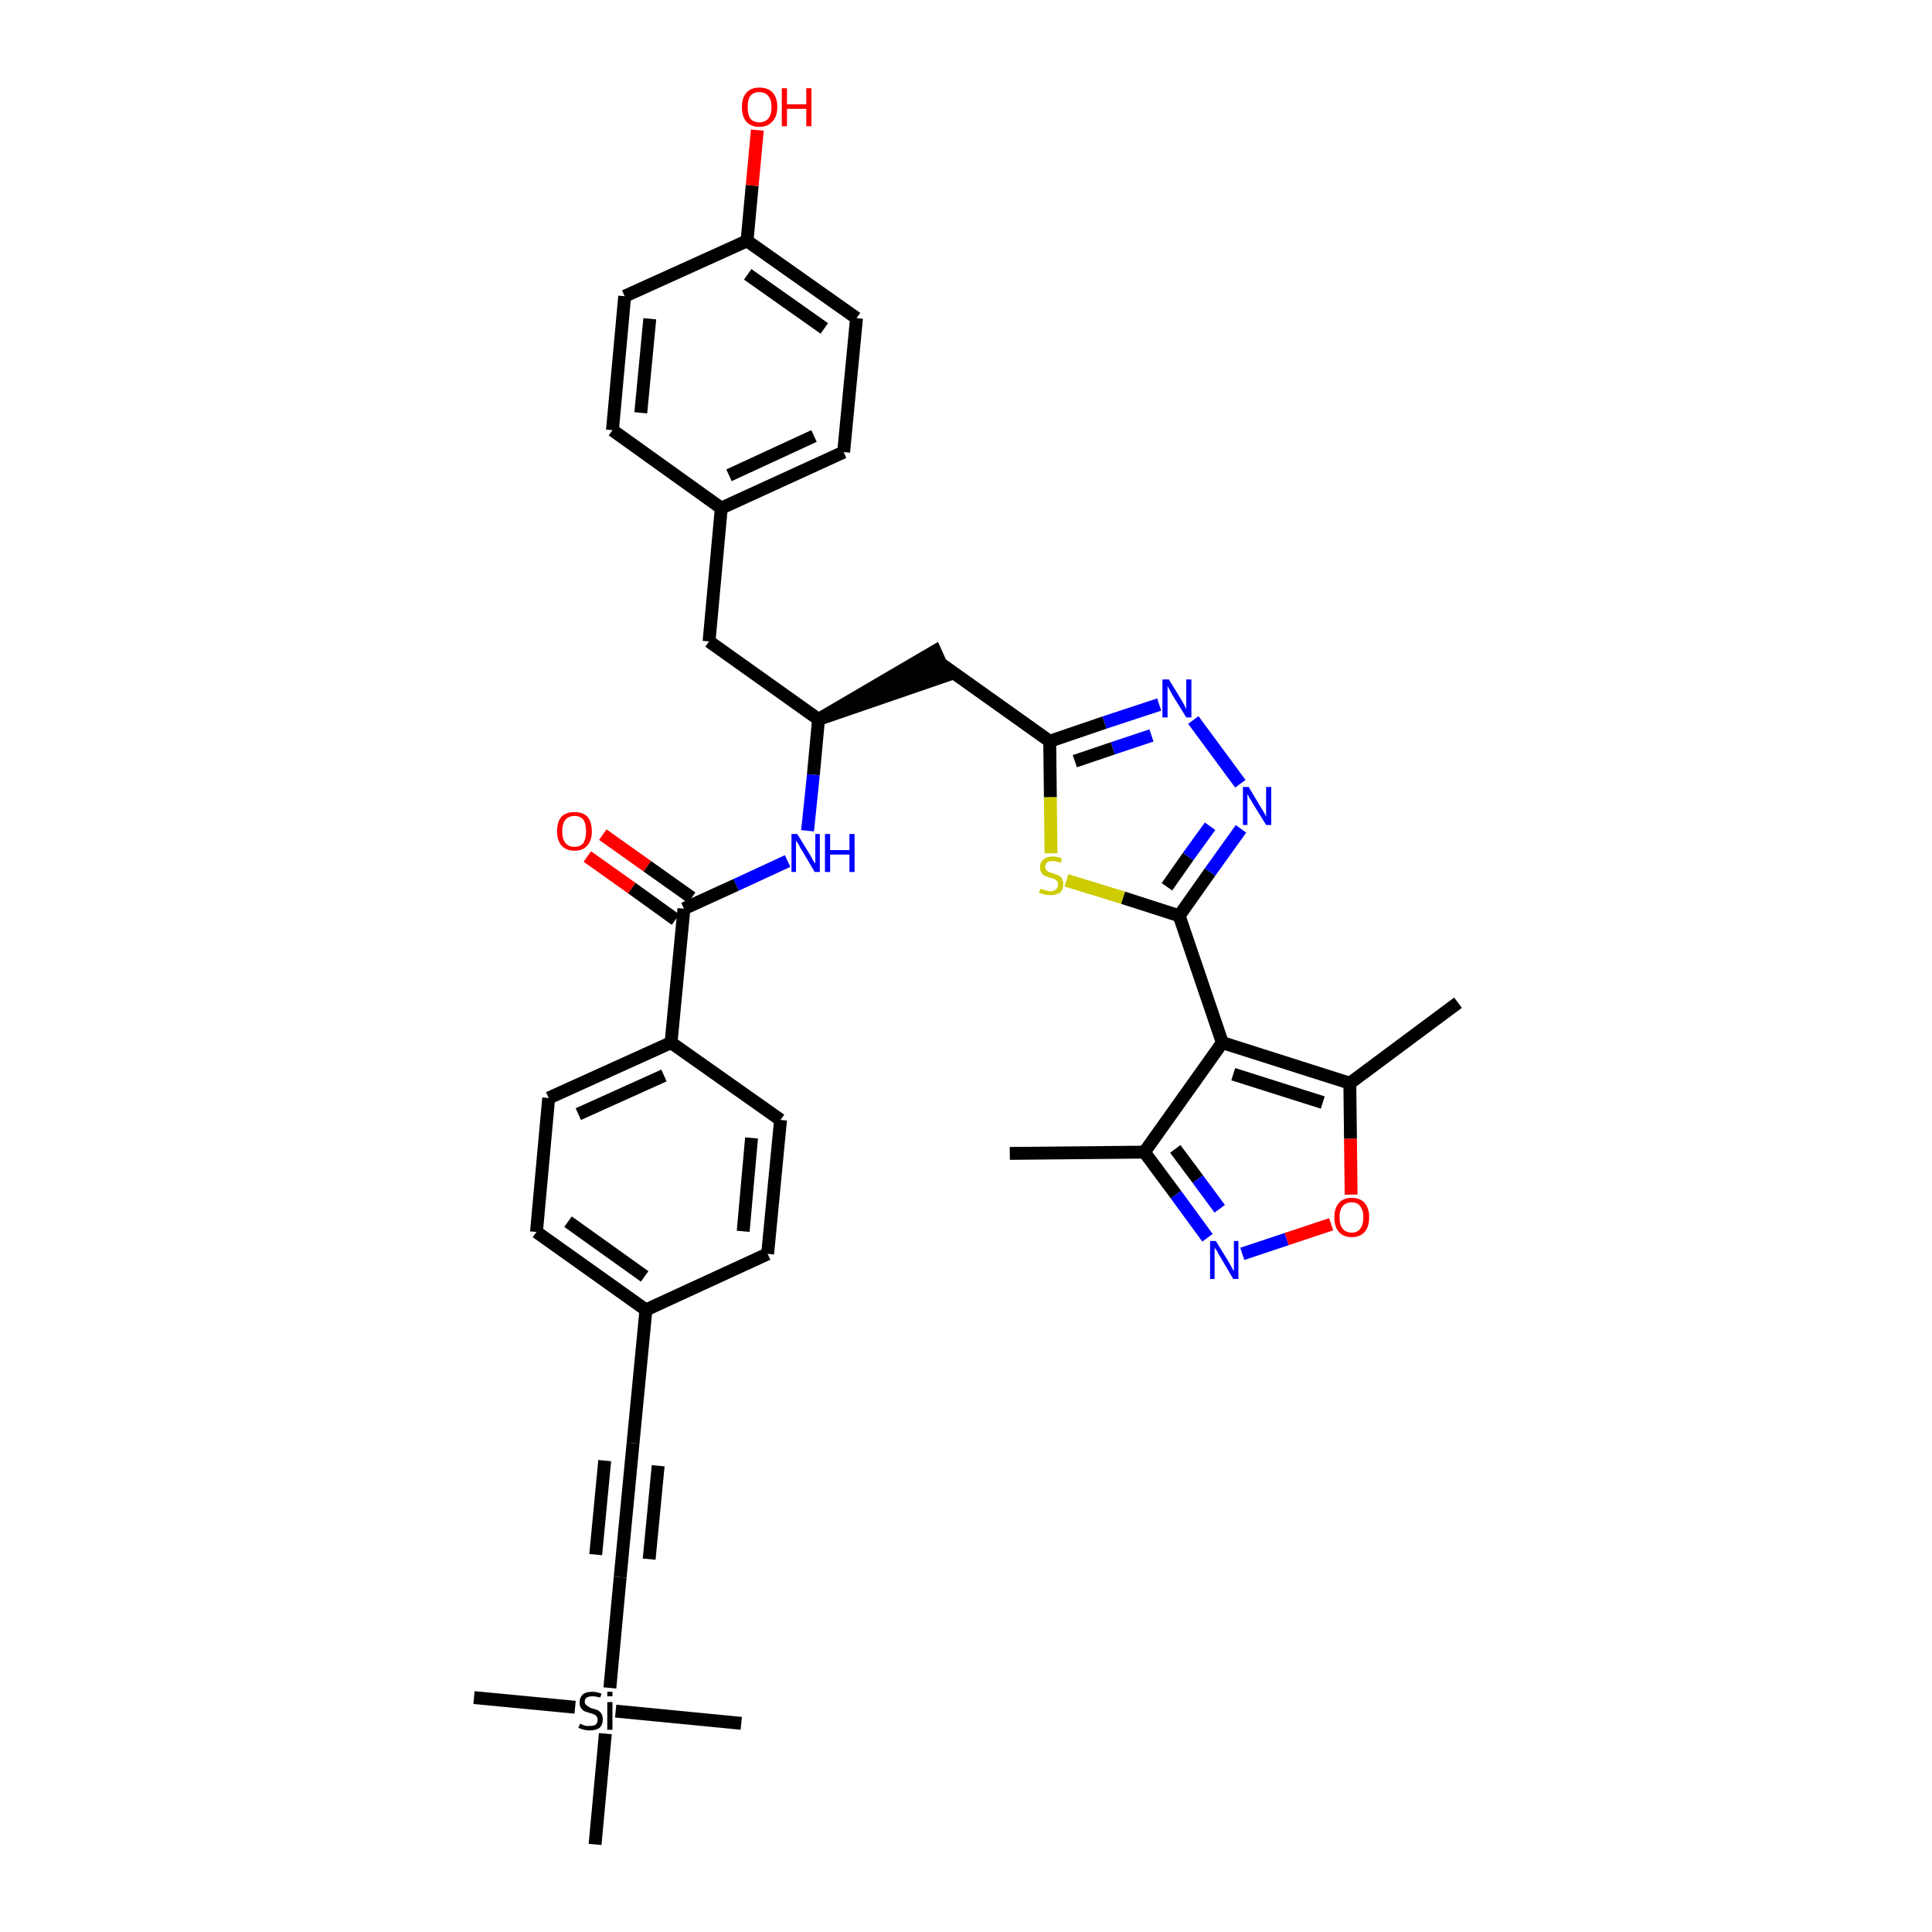 <?xml version='1.0' encoding='iso-8859-1'?>
<svg version='1.1' baseProfile='full'
              xmlns='http://www.w3.org/2000/svg'
                      xmlns:rdkit='http://www.rdkit.org/xml'
                      xmlns:xlink='http://www.w3.org/1999/xlink'
                  xml:space='preserve'
width='300px' height='300px' viewBox='0 0 300 300'>
<!-- END OF HEADER -->
<path class='bond-0 atom-0 atom-1' d='M 156.8,179.1 L 177.7,178.9' style='fill:none;fill-rule:evenodd;stroke:#000000;stroke-width:2.0px;stroke-linecap:butt;stroke-linejoin:miter;stroke-opacity:1' />
<path class='bond-1 atom-1 atom-2' d='M 177.7,178.9 L 182.6,185.5' style='fill:none;fill-rule:evenodd;stroke:#000000;stroke-width:2.0px;stroke-linecap:butt;stroke-linejoin:miter;stroke-opacity:1' />
<path class='bond-1 atom-1 atom-2' d='M 182.6,185.5 L 187.5,192.2' style='fill:none;fill-rule:evenodd;stroke:#0000FF;stroke-width:2.0px;stroke-linecap:butt;stroke-linejoin:miter;stroke-opacity:1' />
<path class='bond-1 atom-1 atom-2' d='M 182.5,178.4 L 186.0,183.1' style='fill:none;fill-rule:evenodd;stroke:#000000;stroke-width:2.0px;stroke-linecap:butt;stroke-linejoin:miter;stroke-opacity:1' />
<path class='bond-1 atom-1 atom-2' d='M 186.0,183.1 L 189.4,187.7' style='fill:none;fill-rule:evenodd;stroke:#0000FF;stroke-width:2.0px;stroke-linecap:butt;stroke-linejoin:miter;stroke-opacity:1' />
<path class='bond-36 atom-6 atom-1' d='M 189.8,161.9 L 177.7,178.9' style='fill:none;fill-rule:evenodd;stroke:#000000;stroke-width:2.0px;stroke-linecap:butt;stroke-linejoin:miter;stroke-opacity:1' />
<path class='bond-2 atom-2 atom-3' d='M 192.9,194.7 L 199.8,192.4' style='fill:none;fill-rule:evenodd;stroke:#0000FF;stroke-width:2.0px;stroke-linecap:butt;stroke-linejoin:miter;stroke-opacity:1' />
<path class='bond-2 atom-2 atom-3' d='M 199.8,192.4 L 206.7,190.1' style='fill:none;fill-rule:evenodd;stroke:#FF0000;stroke-width:2.0px;stroke-linecap:butt;stroke-linejoin:miter;stroke-opacity:1' />
<path class='bond-3 atom-3 atom-4' d='M 209.8,185.5 L 209.7,176.8' style='fill:none;fill-rule:evenodd;stroke:#FF0000;stroke-width:2.0px;stroke-linecap:butt;stroke-linejoin:miter;stroke-opacity:1' />
<path class='bond-3 atom-3 atom-4' d='M 209.7,176.8 L 209.6,168.2' style='fill:none;fill-rule:evenodd;stroke:#000000;stroke-width:2.0px;stroke-linecap:butt;stroke-linejoin:miter;stroke-opacity:1' />
<path class='bond-4 atom-4 atom-5' d='M 209.6,168.2 L 226.4,155.7' style='fill:none;fill-rule:evenodd;stroke:#000000;stroke-width:2.0px;stroke-linecap:butt;stroke-linejoin:miter;stroke-opacity:1' />
<path class='bond-5 atom-4 atom-6' d='M 209.6,168.2 L 189.8,161.9' style='fill:none;fill-rule:evenodd;stroke:#000000;stroke-width:2.0px;stroke-linecap:butt;stroke-linejoin:miter;stroke-opacity:1' />
<path class='bond-5 atom-4 atom-6' d='M 205.4,171.2 L 191.5,166.8' style='fill:none;fill-rule:evenodd;stroke:#000000;stroke-width:2.0px;stroke-linecap:butt;stroke-linejoin:miter;stroke-opacity:1' />
<path class='bond-6 atom-6 atom-7' d='M 189.8,161.9 L 183.1,142.2' style='fill:none;fill-rule:evenodd;stroke:#000000;stroke-width:2.0px;stroke-linecap:butt;stroke-linejoin:miter;stroke-opacity:1' />
<path class='bond-7 atom-7 atom-8' d='M 183.1,142.2 L 187.9,135.4' style='fill:none;fill-rule:evenodd;stroke:#000000;stroke-width:2.0px;stroke-linecap:butt;stroke-linejoin:miter;stroke-opacity:1' />
<path class='bond-7 atom-7 atom-8' d='M 187.9,135.4 L 192.7,128.7' style='fill:none;fill-rule:evenodd;stroke:#0000FF;stroke-width:2.0px;stroke-linecap:butt;stroke-linejoin:miter;stroke-opacity:1' />
<path class='bond-7 atom-7 atom-8' d='M 181.2,137.7 L 184.5,133.0' style='fill:none;fill-rule:evenodd;stroke:#000000;stroke-width:2.0px;stroke-linecap:butt;stroke-linejoin:miter;stroke-opacity:1' />
<path class='bond-7 atom-7 atom-8' d='M 184.5,133.0 L 187.9,128.3' style='fill:none;fill-rule:evenodd;stroke:#0000FF;stroke-width:2.0px;stroke-linecap:butt;stroke-linejoin:miter;stroke-opacity:1' />
<path class='bond-37 atom-36 atom-7' d='M 165.6,136.7 L 174.4,139.4' style='fill:none;fill-rule:evenodd;stroke:#CCCC00;stroke-width:2.0px;stroke-linecap:butt;stroke-linejoin:miter;stroke-opacity:1' />
<path class='bond-37 atom-36 atom-7' d='M 174.4,139.4 L 183.1,142.2' style='fill:none;fill-rule:evenodd;stroke:#000000;stroke-width:2.0px;stroke-linecap:butt;stroke-linejoin:miter;stroke-opacity:1' />
<path class='bond-8 atom-8 atom-9' d='M 192.6,121.7 L 185.3,111.8' style='fill:none;fill-rule:evenodd;stroke:#0000FF;stroke-width:2.0px;stroke-linecap:butt;stroke-linejoin:miter;stroke-opacity:1' />
<path class='bond-9 atom-9 atom-10' d='M 180.0,109.4 L 171.5,112.2' style='fill:none;fill-rule:evenodd;stroke:#0000FF;stroke-width:2.0px;stroke-linecap:butt;stroke-linejoin:miter;stroke-opacity:1' />
<path class='bond-9 atom-9 atom-10' d='M 171.5,112.2 L 163.0,115.1' style='fill:none;fill-rule:evenodd;stroke:#000000;stroke-width:2.0px;stroke-linecap:butt;stroke-linejoin:miter;stroke-opacity:1' />
<path class='bond-9 atom-9 atom-10' d='M 178.8,114.2 L 172.8,116.2' style='fill:none;fill-rule:evenodd;stroke:#0000FF;stroke-width:2.0px;stroke-linecap:butt;stroke-linejoin:miter;stroke-opacity:1' />
<path class='bond-9 atom-9 atom-10' d='M 172.8,116.2 L 166.9,118.2' style='fill:none;fill-rule:evenodd;stroke:#000000;stroke-width:2.0px;stroke-linecap:butt;stroke-linejoin:miter;stroke-opacity:1' />
<path class='bond-10 atom-10 atom-11' d='M 163.0,115.1 L 146.0,103.0' style='fill:none;fill-rule:evenodd;stroke:#000000;stroke-width:2.0px;stroke-linecap:butt;stroke-linejoin:miter;stroke-opacity:1' />
<path class='bond-35 atom-10 atom-36' d='M 163.0,115.1 L 163.1,123.8' style='fill:none;fill-rule:evenodd;stroke:#000000;stroke-width:2.0px;stroke-linecap:butt;stroke-linejoin:miter;stroke-opacity:1' />
<path class='bond-35 atom-10 atom-36' d='M 163.1,123.8 L 163.2,132.5' style='fill:none;fill-rule:evenodd;stroke:#CCCC00;stroke-width:2.0px;stroke-linecap:butt;stroke-linejoin:miter;stroke-opacity:1' />
<path class='bond-11 atom-12 atom-11' d='M 127.1,111.7 L 146.9,104.9 L 145.2,101.1 Z' style='fill:#000000;fill-rule:evenodd;fill-opacity:1;stroke:#000000;stroke-width:2.0px;stroke-linecap:butt;stroke-linejoin:miter;stroke-opacity:1;' />
<path class='bond-12 atom-12 atom-13' d='M 127.1,111.7 L 110.1,99.6' style='fill:none;fill-rule:evenodd;stroke:#000000;stroke-width:2.0px;stroke-linecap:butt;stroke-linejoin:miter;stroke-opacity:1' />
<path class='bond-20 atom-12 atom-21' d='M 127.1,111.7 L 126.3,120.3' style='fill:none;fill-rule:evenodd;stroke:#000000;stroke-width:2.0px;stroke-linecap:butt;stroke-linejoin:miter;stroke-opacity:1' />
<path class='bond-20 atom-12 atom-21' d='M 126.3,120.3 L 125.4,129.0' style='fill:none;fill-rule:evenodd;stroke:#0000FF;stroke-width:2.0px;stroke-linecap:butt;stroke-linejoin:miter;stroke-opacity:1' />
<path class='bond-13 atom-13 atom-14' d='M 110.1,99.6 L 112.0,78.9' style='fill:none;fill-rule:evenodd;stroke:#000000;stroke-width:2.0px;stroke-linecap:butt;stroke-linejoin:miter;stroke-opacity:1' />
<path class='bond-14 atom-14 atom-15' d='M 112.0,78.9 L 131.0,70.2' style='fill:none;fill-rule:evenodd;stroke:#000000;stroke-width:2.0px;stroke-linecap:butt;stroke-linejoin:miter;stroke-opacity:1' />
<path class='bond-14 atom-14 atom-15' d='M 113.2,73.8 L 126.4,67.7' style='fill:none;fill-rule:evenodd;stroke:#000000;stroke-width:2.0px;stroke-linecap:butt;stroke-linejoin:miter;stroke-opacity:1' />
<path class='bond-38 atom-20 atom-14' d='M 95.1,66.8 L 112.0,78.9' style='fill:none;fill-rule:evenodd;stroke:#000000;stroke-width:2.0px;stroke-linecap:butt;stroke-linejoin:miter;stroke-opacity:1' />
<path class='bond-15 atom-15 atom-16' d='M 131.0,70.2 L 133.0,49.4' style='fill:none;fill-rule:evenodd;stroke:#000000;stroke-width:2.0px;stroke-linecap:butt;stroke-linejoin:miter;stroke-opacity:1' />
<path class='bond-16 atom-16 atom-17' d='M 133.0,49.4 L 116.0,37.4' style='fill:none;fill-rule:evenodd;stroke:#000000;stroke-width:2.0px;stroke-linecap:butt;stroke-linejoin:miter;stroke-opacity:1' />
<path class='bond-16 atom-16 atom-17' d='M 128.0,51.0 L 116.1,42.6' style='fill:none;fill-rule:evenodd;stroke:#000000;stroke-width:2.0px;stroke-linecap:butt;stroke-linejoin:miter;stroke-opacity:1' />
<path class='bond-17 atom-17 atom-18' d='M 116.0,37.4 L 116.8,28.8' style='fill:none;fill-rule:evenodd;stroke:#000000;stroke-width:2.0px;stroke-linecap:butt;stroke-linejoin:miter;stroke-opacity:1' />
<path class='bond-17 atom-17 atom-18' d='M 116.8,28.8 L 117.6,20.2' style='fill:none;fill-rule:evenodd;stroke:#FF0000;stroke-width:2.0px;stroke-linecap:butt;stroke-linejoin:miter;stroke-opacity:1' />
<path class='bond-18 atom-17 atom-19' d='M 116.0,37.4 L 97.0,46.0' style='fill:none;fill-rule:evenodd;stroke:#000000;stroke-width:2.0px;stroke-linecap:butt;stroke-linejoin:miter;stroke-opacity:1' />
<path class='bond-19 atom-19 atom-20' d='M 97.0,46.0 L 95.1,66.8' style='fill:none;fill-rule:evenodd;stroke:#000000;stroke-width:2.0px;stroke-linecap:butt;stroke-linejoin:miter;stroke-opacity:1' />
<path class='bond-19 atom-19 atom-20' d='M 100.9,49.5 L 99.5,64.1' style='fill:none;fill-rule:evenodd;stroke:#000000;stroke-width:2.0px;stroke-linecap:butt;stroke-linejoin:miter;stroke-opacity:1' />
<path class='bond-21 atom-21 atom-22' d='M 122.3,133.7 L 114.3,137.4' style='fill:none;fill-rule:evenodd;stroke:#0000FF;stroke-width:2.0px;stroke-linecap:butt;stroke-linejoin:miter;stroke-opacity:1' />
<path class='bond-21 atom-21 atom-22' d='M 114.3,137.4 L 106.2,141.1' style='fill:none;fill-rule:evenodd;stroke:#000000;stroke-width:2.0px;stroke-linecap:butt;stroke-linejoin:miter;stroke-opacity:1' />
<path class='bond-22 atom-22 atom-23' d='M 107.4,139.4 L 100.5,134.5' style='fill:none;fill-rule:evenodd;stroke:#000000;stroke-width:2.0px;stroke-linecap:butt;stroke-linejoin:miter;stroke-opacity:1' />
<path class='bond-22 atom-22 atom-23' d='M 100.5,134.5 L 93.6,129.6' style='fill:none;fill-rule:evenodd;stroke:#FF0000;stroke-width:2.0px;stroke-linecap:butt;stroke-linejoin:miter;stroke-opacity:1' />
<path class='bond-22 atom-22 atom-23' d='M 104.9,142.8 L 98.1,137.9' style='fill:none;fill-rule:evenodd;stroke:#000000;stroke-width:2.0px;stroke-linecap:butt;stroke-linejoin:miter;stroke-opacity:1' />
<path class='bond-22 atom-22 atom-23' d='M 98.1,137.9 L 91.2,133.0' style='fill:none;fill-rule:evenodd;stroke:#FF0000;stroke-width:2.0px;stroke-linecap:butt;stroke-linejoin:miter;stroke-opacity:1' />
<path class='bond-23 atom-22 atom-24' d='M 106.2,141.1 L 104.2,161.9' style='fill:none;fill-rule:evenodd;stroke:#000000;stroke-width:2.0px;stroke-linecap:butt;stroke-linejoin:miter;stroke-opacity:1' />
<path class='bond-24 atom-24 atom-25' d='M 104.2,161.9 L 85.2,170.5' style='fill:none;fill-rule:evenodd;stroke:#000000;stroke-width:2.0px;stroke-linecap:butt;stroke-linejoin:miter;stroke-opacity:1' />
<path class='bond-24 atom-24 atom-25' d='M 103.1,167.0 L 89.8,173.0' style='fill:none;fill-rule:evenodd;stroke:#000000;stroke-width:2.0px;stroke-linecap:butt;stroke-linejoin:miter;stroke-opacity:1' />
<path class='bond-39 atom-35 atom-24' d='M 121.2,173.9 L 104.2,161.9' style='fill:none;fill-rule:evenodd;stroke:#000000;stroke-width:2.0px;stroke-linecap:butt;stroke-linejoin:miter;stroke-opacity:1' />
<path class='bond-25 atom-25 atom-26' d='M 85.2,170.5 L 83.3,191.3' style='fill:none;fill-rule:evenodd;stroke:#000000;stroke-width:2.0px;stroke-linecap:butt;stroke-linejoin:miter;stroke-opacity:1' />
<path class='bond-26 atom-26 atom-27' d='M 83.3,191.3 L 100.3,203.4' style='fill:none;fill-rule:evenodd;stroke:#000000;stroke-width:2.0px;stroke-linecap:butt;stroke-linejoin:miter;stroke-opacity:1' />
<path class='bond-26 atom-26 atom-27' d='M 88.2,189.7 L 100.1,198.2' style='fill:none;fill-rule:evenodd;stroke:#000000;stroke-width:2.0px;stroke-linecap:butt;stroke-linejoin:miter;stroke-opacity:1' />
<path class='bond-27 atom-27 atom-28' d='M 100.3,203.4 L 98.3,224.1' style='fill:none;fill-rule:evenodd;stroke:#000000;stroke-width:2.0px;stroke-linecap:butt;stroke-linejoin:miter;stroke-opacity:1' />
<path class='bond-33 atom-27 atom-34' d='M 100.3,203.4 L 119.2,194.7' style='fill:none;fill-rule:evenodd;stroke:#000000;stroke-width:2.0px;stroke-linecap:butt;stroke-linejoin:miter;stroke-opacity:1' />
<path class='bond-28 atom-28 atom-29' d='M 98.3,224.1 L 96.3,244.9' style='fill:none;fill-rule:evenodd;stroke:#000000;stroke-width:2.0px;stroke-linecap:butt;stroke-linejoin:miter;stroke-opacity:1' />
<path class='bond-28 atom-28 atom-29' d='M 93.9,226.8 L 92.5,241.4' style='fill:none;fill-rule:evenodd;stroke:#000000;stroke-width:2.0px;stroke-linecap:butt;stroke-linejoin:miter;stroke-opacity:1' />
<path class='bond-28 atom-28 atom-29' d='M 102.2,227.6 L 100.8,242.1' style='fill:none;fill-rule:evenodd;stroke:#000000;stroke-width:2.0px;stroke-linecap:butt;stroke-linejoin:miter;stroke-opacity:1' />
<path class='bond-29 atom-29 atom-30' d='M 96.3,244.9 L 94.7,262.1' style='fill:none;fill-rule:evenodd;stroke:#000000;stroke-width:2.0px;stroke-linecap:butt;stroke-linejoin:miter;stroke-opacity:1' />
<path class='bond-30 atom-30 atom-31' d='M 89.3,265.1 L 73.6,263.6' style='fill:none;fill-rule:evenodd;stroke:#000000;stroke-width:2.0px;stroke-linecap:butt;stroke-linejoin:miter;stroke-opacity:1' />
<path class='bond-31 atom-30 atom-32' d='M 95.6,265.7 L 115.1,267.6' style='fill:none;fill-rule:evenodd;stroke:#000000;stroke-width:2.0px;stroke-linecap:butt;stroke-linejoin:miter;stroke-opacity:1' />
<path class='bond-32 atom-30 atom-33' d='M 94.0,269.2 L 92.4,286.4' style='fill:none;fill-rule:evenodd;stroke:#000000;stroke-width:2.0px;stroke-linecap:butt;stroke-linejoin:miter;stroke-opacity:1' />
<path class='bond-34 atom-34 atom-35' d='M 119.2,194.7 L 121.2,173.9' style='fill:none;fill-rule:evenodd;stroke:#000000;stroke-width:2.0px;stroke-linecap:butt;stroke-linejoin:miter;stroke-opacity:1' />
<path class='bond-34 atom-34 atom-35' d='M 115.4,191.2 L 116.7,176.7' style='fill:none;fill-rule:evenodd;stroke:#000000;stroke-width:2.0px;stroke-linecap:butt;stroke-linejoin:miter;stroke-opacity:1' />
<path  class='atom-2' d='M 188.8 192.7
L 190.7 195.8
Q 190.9 196.1, 191.2 196.7
Q 191.5 197.3, 191.6 197.3
L 191.6 192.7
L 192.3 192.7
L 192.3 198.6
L 191.5 198.6
L 189.5 195.2
Q 189.2 194.8, 189.0 194.3
Q 188.7 193.9, 188.6 193.7
L 188.6 198.6
L 187.9 198.6
L 187.9 192.7
L 188.8 192.7
' fill='#0000FF'/>
<path  class='atom-3' d='M 207.2 189.0
Q 207.2 187.6, 207.9 186.8
Q 208.6 186.0, 209.9 186.0
Q 211.2 186.0, 211.9 186.8
Q 212.6 187.6, 212.6 189.0
Q 212.6 190.5, 211.9 191.3
Q 211.2 192.1, 209.9 192.1
Q 208.6 192.1, 207.9 191.3
Q 207.2 190.5, 207.2 189.0
M 209.9 191.4
Q 210.8 191.4, 211.2 190.8
Q 211.7 190.2, 211.7 189.0
Q 211.7 187.9, 211.2 187.3
Q 210.8 186.7, 209.9 186.7
Q 209.0 186.7, 208.5 187.3
Q 208.0 187.9, 208.0 189.0
Q 208.0 190.2, 208.5 190.8
Q 209.0 191.4, 209.9 191.4
' fill='#FF0000'/>
<path  class='atom-8' d='M 193.9 122.2
L 195.8 125.4
Q 196.0 125.7, 196.3 126.2
Q 196.6 126.8, 196.6 126.8
L 196.6 122.2
L 197.4 122.2
L 197.4 128.1
L 196.6 128.1
L 194.5 124.7
Q 194.3 124.3, 194.0 123.9
Q 193.8 123.4, 193.7 123.3
L 193.7 128.1
L 193.0 128.1
L 193.0 122.2
L 193.9 122.2
' fill='#0000FF'/>
<path  class='atom-9' d='M 181.5 105.5
L 183.4 108.6
Q 183.6 108.9, 183.9 109.5
Q 184.2 110.1, 184.2 110.1
L 184.2 105.5
L 185.0 105.5
L 185.0 111.4
L 184.2 111.4
L 182.1 108.0
Q 181.9 107.6, 181.6 107.1
Q 181.4 106.7, 181.3 106.5
L 181.3 111.4
L 180.5 111.4
L 180.5 105.5
L 181.5 105.5
' fill='#0000FF'/>
<path  class='atom-18' d='M 115.2 16.6
Q 115.2 15.2, 115.9 14.4
Q 116.6 13.6, 117.9 13.6
Q 119.3 13.6, 120.0 14.4
Q 120.7 15.2, 120.7 16.6
Q 120.7 18.1, 119.9 18.9
Q 119.2 19.7, 117.9 19.7
Q 116.6 19.7, 115.9 18.9
Q 115.2 18.1, 115.2 16.6
M 117.9 19.0
Q 118.8 19.0, 119.3 18.4
Q 119.8 17.8, 119.8 16.6
Q 119.8 15.5, 119.3 14.9
Q 118.8 14.3, 117.9 14.3
Q 117.0 14.3, 116.5 14.9
Q 116.1 15.5, 116.1 16.6
Q 116.1 17.8, 116.5 18.4
Q 117.0 19.0, 117.9 19.0
' fill='#FF0000'/>
<path  class='atom-18' d='M 121.4 13.7
L 122.2 13.7
L 122.2 16.2
L 125.2 16.2
L 125.2 13.7
L 126.0 13.7
L 126.0 19.6
L 125.2 19.6
L 125.2 16.9
L 122.2 16.9
L 122.2 19.6
L 121.4 19.6
L 121.4 13.7
' fill='#FF0000'/>
<path  class='atom-21' d='M 123.8 129.5
L 125.7 132.6
Q 125.9 132.9, 126.2 133.5
Q 126.5 134.0, 126.6 134.1
L 126.6 129.5
L 127.3 129.5
L 127.3 135.4
L 126.5 135.4
L 124.5 132.0
Q 124.2 131.6, 124.0 131.1
Q 123.7 130.7, 123.6 130.5
L 123.6 135.4
L 122.9 135.4
L 122.9 129.5
L 123.8 129.5
' fill='#0000FF'/>
<path  class='atom-21' d='M 128.1 129.5
L 128.9 129.5
L 128.9 132.0
L 131.9 132.0
L 131.9 129.5
L 132.7 129.5
L 132.7 135.4
L 131.9 135.4
L 131.9 132.7
L 128.9 132.7
L 128.9 135.4
L 128.1 135.4
L 128.1 129.5
' fill='#0000FF'/>
<path  class='atom-23' d='M 86.5 129.1
Q 86.5 127.6, 87.2 126.8
Q 87.9 126.1, 89.2 126.1
Q 90.5 126.1, 91.2 126.8
Q 91.9 127.6, 91.9 129.1
Q 91.9 130.5, 91.2 131.3
Q 90.5 132.1, 89.2 132.1
Q 87.9 132.1, 87.2 131.3
Q 86.5 130.5, 86.5 129.1
M 89.2 131.5
Q 90.1 131.5, 90.6 130.9
Q 91.0 130.2, 91.0 129.1
Q 91.0 127.9, 90.6 127.3
Q 90.1 126.7, 89.2 126.7
Q 88.3 126.7, 87.8 127.3
Q 87.3 127.9, 87.3 129.1
Q 87.3 130.3, 87.8 130.9
Q 88.3 131.5, 89.2 131.5
' fill='#FF0000'/>
<path  class='atom-30' d='M 90.1 267.6
Q 90.1 267.7, 90.4 267.8
Q 90.7 267.9, 91.0 268.0
Q 91.3 268.0, 91.6 268.0
Q 92.2 268.0, 92.5 267.8
Q 92.8 267.5, 92.8 267.0
Q 92.8 266.7, 92.6 266.5
Q 92.5 266.3, 92.2 266.2
Q 92.0 266.1, 91.6 266.0
Q 91.0 265.8, 90.7 265.7
Q 90.4 265.5, 90.2 265.2
Q 90.0 264.9, 90.0 264.3
Q 90.0 263.6, 90.5 263.1
Q 91.0 262.7, 92.0 262.7
Q 92.7 262.7, 93.4 263.0
L 93.2 263.6
Q 92.5 263.4, 92.0 263.4
Q 91.4 263.4, 91.1 263.6
Q 90.8 263.8, 90.8 264.2
Q 90.8 264.6, 91.0 264.7
Q 91.1 264.9, 91.4 265.0
Q 91.6 265.2, 92.0 265.3
Q 92.5 265.4, 92.9 265.6
Q 93.2 265.8, 93.4 266.1
Q 93.6 266.5, 93.6 267.0
Q 93.6 267.8, 93.1 268.3
Q 92.5 268.7, 91.6 268.7
Q 91.1 268.7, 90.7 268.6
Q 90.3 268.5, 89.8 268.3
L 90.1 267.6
' fill='#000000'/>
<path  class='atom-30' d='M 94.3 262.7
L 95.1 262.7
L 95.1 263.4
L 94.3 263.4
L 94.3 262.7
M 94.3 264.3
L 95.1 264.3
L 95.1 268.6
L 94.3 268.6
L 94.3 264.3
' fill='#000000'/>
<path  class='atom-36' d='M 161.6 138.0
Q 161.6 138.0, 161.9 138.1
Q 162.2 138.2, 162.5 138.3
Q 162.8 138.4, 163.1 138.4
Q 163.6 138.4, 164.0 138.1
Q 164.3 137.8, 164.3 137.3
Q 164.3 137.0, 164.1 136.8
Q 164.0 136.6, 163.7 136.5
Q 163.5 136.4, 163.1 136.3
Q 162.5 136.1, 162.2 136.0
Q 161.9 135.8, 161.7 135.5
Q 161.5 135.2, 161.5 134.7
Q 161.5 133.9, 162.0 133.5
Q 162.5 133.0, 163.5 133.0
Q 164.2 133.0, 164.9 133.3
L 164.7 134.0
Q 164.0 133.7, 163.5 133.7
Q 162.9 133.7, 162.6 133.9
Q 162.3 134.1, 162.3 134.6
Q 162.3 134.9, 162.5 135.1
Q 162.6 135.3, 162.9 135.4
Q 163.1 135.5, 163.5 135.6
Q 164.0 135.8, 164.3 135.9
Q 164.7 136.1, 164.9 136.4
Q 165.1 136.8, 165.1 137.3
Q 165.1 138.2, 164.6 138.6
Q 164.0 139.0, 163.1 139.0
Q 162.6 139.0, 162.2 138.9
Q 161.8 138.8, 161.3 138.6
L 161.6 138.0
' fill='#CCCC00'/>
</svg>
